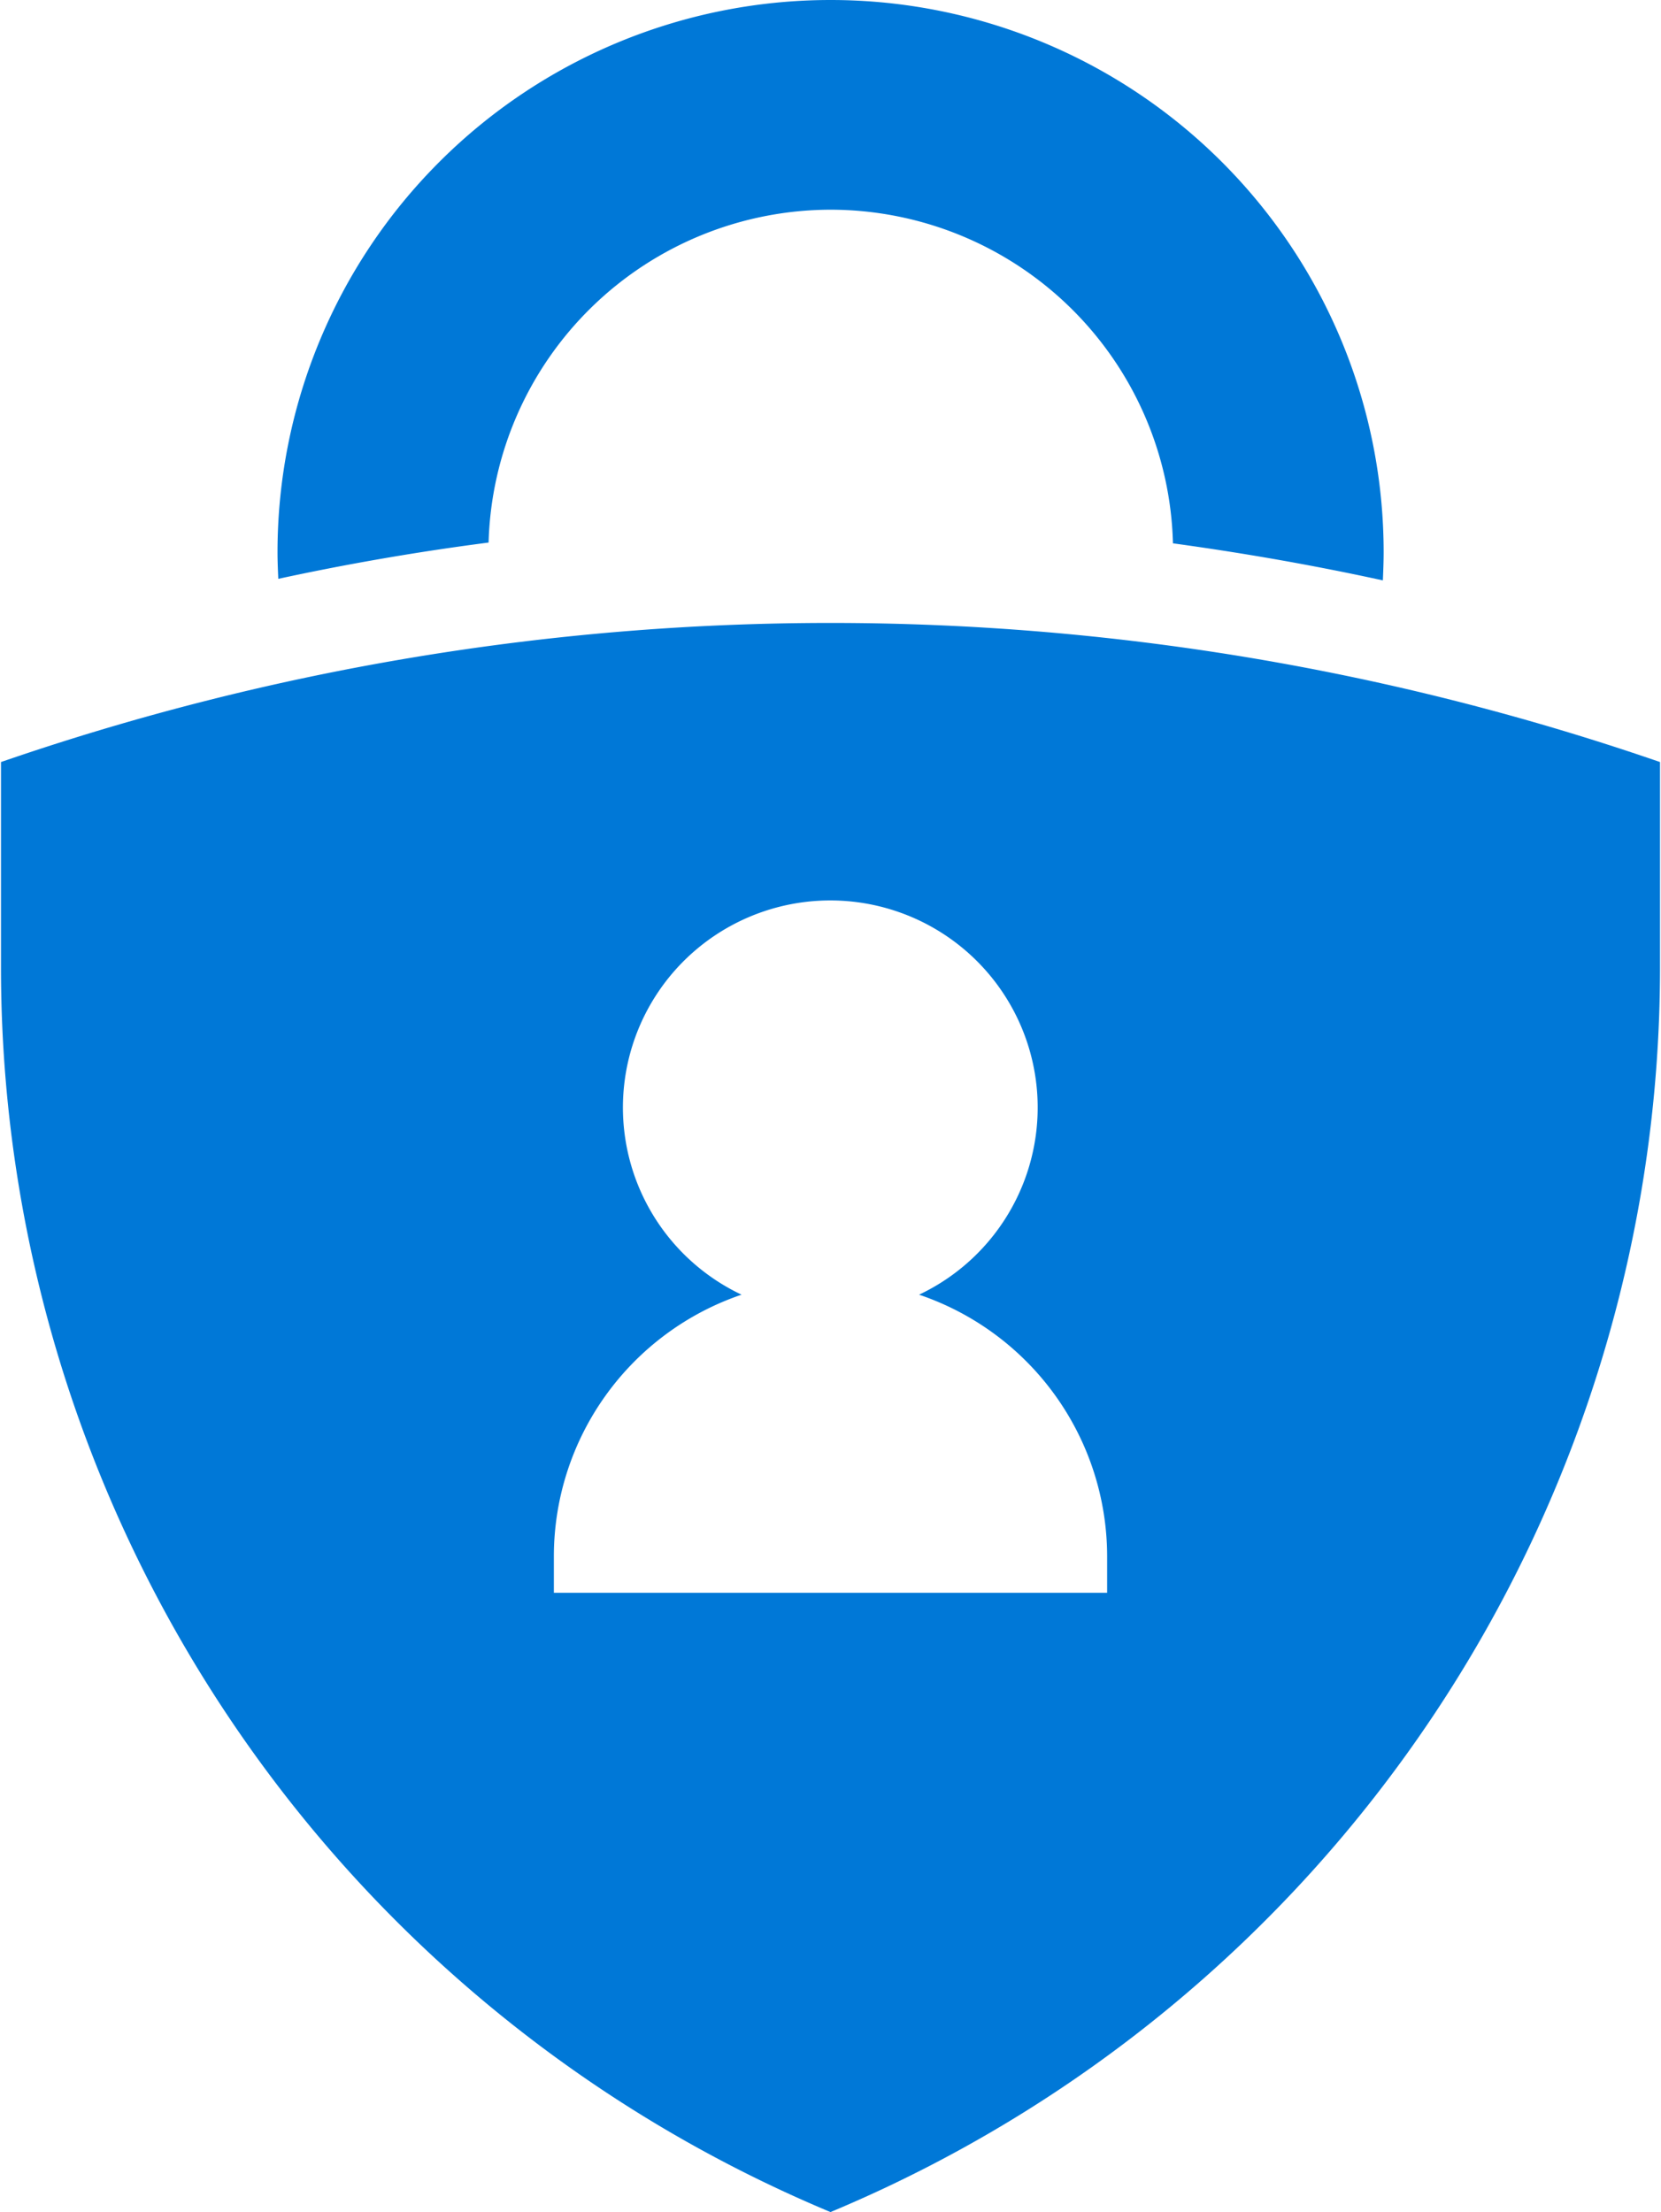 <?xml version="1.0" encoding="UTF-8" standalone="no"?>
<!-- Generated by Microsoft Visio, SVG Export Azure MultiFactor Authentication.svg Page-1 -->

<svg
   xmlns:dc="http://purl.org/dc/elements/1.1/"
   xmlns:cc="http://creativecommons.org/ns#"
   xmlns:rdf="http://www.w3.org/1999/02/22-rdf-syntax-ns#"
   xmlns:svg="http://www.w3.org/2000/svg"
   xmlns="http://www.w3.org/2000/svg"
   xmlns:sodipodi="http://sodipodi.sourceforge.net/DTD/sodipodi-0.dtd"
   xmlns:inkscape="http://www.inkscape.org/namespaces/inkscape"
   width="0.591in"
   height="0.787in"
   viewBox="0 0 42.52 56.689"
   xml:space="preserve"
   class="st2"
   version="1.1"
   id="svg27"
   sodipodi:docname="Azure MultiFactor Authentication.svg"
   style="font-size:12px;overflow:visible;color-interpolation-filters:sRGB;fill:none;fill-rule:evenodd;stroke-linecap:square;stroke-miterlimit:3"
   inkscape:version="0.92.5 (2060ec1f9f, 2020-04-08)"><defs
   id="defs31" /><sodipodi:namedview
   pagecolor="#ffffff"
   bordercolor="#666666"
   borderopacity="1"
   objecttolerance="10"
   gridtolerance="10"
   guidetolerance="10"
   inkscape:pageopacity="0"
   inkscape:pageshadow="2"
   inkscape:window-width="640"
   inkscape:window-height="480"
   id="namedview29"
   showgrid="false"
   inkscape:zoom="1.3024972"
   inkscape:cx="28.346572"
   inkscape:cy="37.791207"
   inkscape:window-x="0"
   inkscape:window-y="0"
   inkscape:window-maximized="0"
   inkscape:current-layer="svg27" />
	<style
   type="text/css"
   id="style2">
	<![CDATA[
		.st1 {fill:#0078d7;stroke:none;stroke-linecap:butt;stroke-width:39.6}
		.st2 {fill:none;fill-rule:evenodd;font-size:12px;overflow:visible;stroke-linecap:square;stroke-miterlimit:3}
	]]>
	</style>

	<g
   id="g25"
   transform="translate(-39.6,-39.601)">
		<title
   id="title4">Page-1</title>
		<g
   id="group8793-1"
   transform="translate(39.6,-39.6)">
			<title
   id="title6">Azure MultiFactor Authentication</title>
			<g
   id="group8794-2">
				<title
   id="title8"> MFA_Icon</title>
				<g
   id="group8795-3">
					<title
   id="title10">Sheet.8795</title>
					<g
   id="shape8796-4"
   transform="translate(7.087,-41.815)">
						<title
   id="title12">Sheet.8796</title>
						<path
   d="m 14.17,126.39 a 8.784,8.772 0 0 1 8.78,8.55 c 1.75,0.24 3.55,0.55 5.38,0.95 0.01,-0.24 0.02,-0.48 0.02,-0.72 a 14.175,14.154 -180 1 0 -28.35,0 c 0,0.23 0.01,0.45 0.02,0.68 1.57,-0.34 3.38,-0.67 5.39,-0.93 a 8.784,8.772 0 0 1 8.76,-8.53 z"
   class="st1"
   id="path14"
   inkscape:connector-curvature="0"
   style="fill:#0078d7;stroke:none;stroke-width:39.6;stroke-linecap:butt" />
					</g>
					<g
   id="shape8797-6">
						<title
   id="title17">Sheet.8797</title>
						<path
   d="m 0,98.73 v 5.31 a 34.621,34.571 -180 0 0 21.26,31.85 34.621,34.571 -180 0 0 21.26,-31.85 V 98.73 A 65.091,64.997 -180 0 0 0,98.73 Z m 28.35,21.29 H 14.17 v -0.94 a 7.098,7.088 0 0 1 4.81,-6.7 5.315,5.307 0 1 1 4.55,0 7.098,7.088 0 0 1 4.82,6.7 z"
   class="st1"
   id="path19"
   inkscape:connector-curvature="0"
   style="fill:#0078d7;stroke:none;stroke-width:39.6;stroke-linecap:butt" />
					</g>
				</g>
			</g>
		</g>
	</g>
</svg>